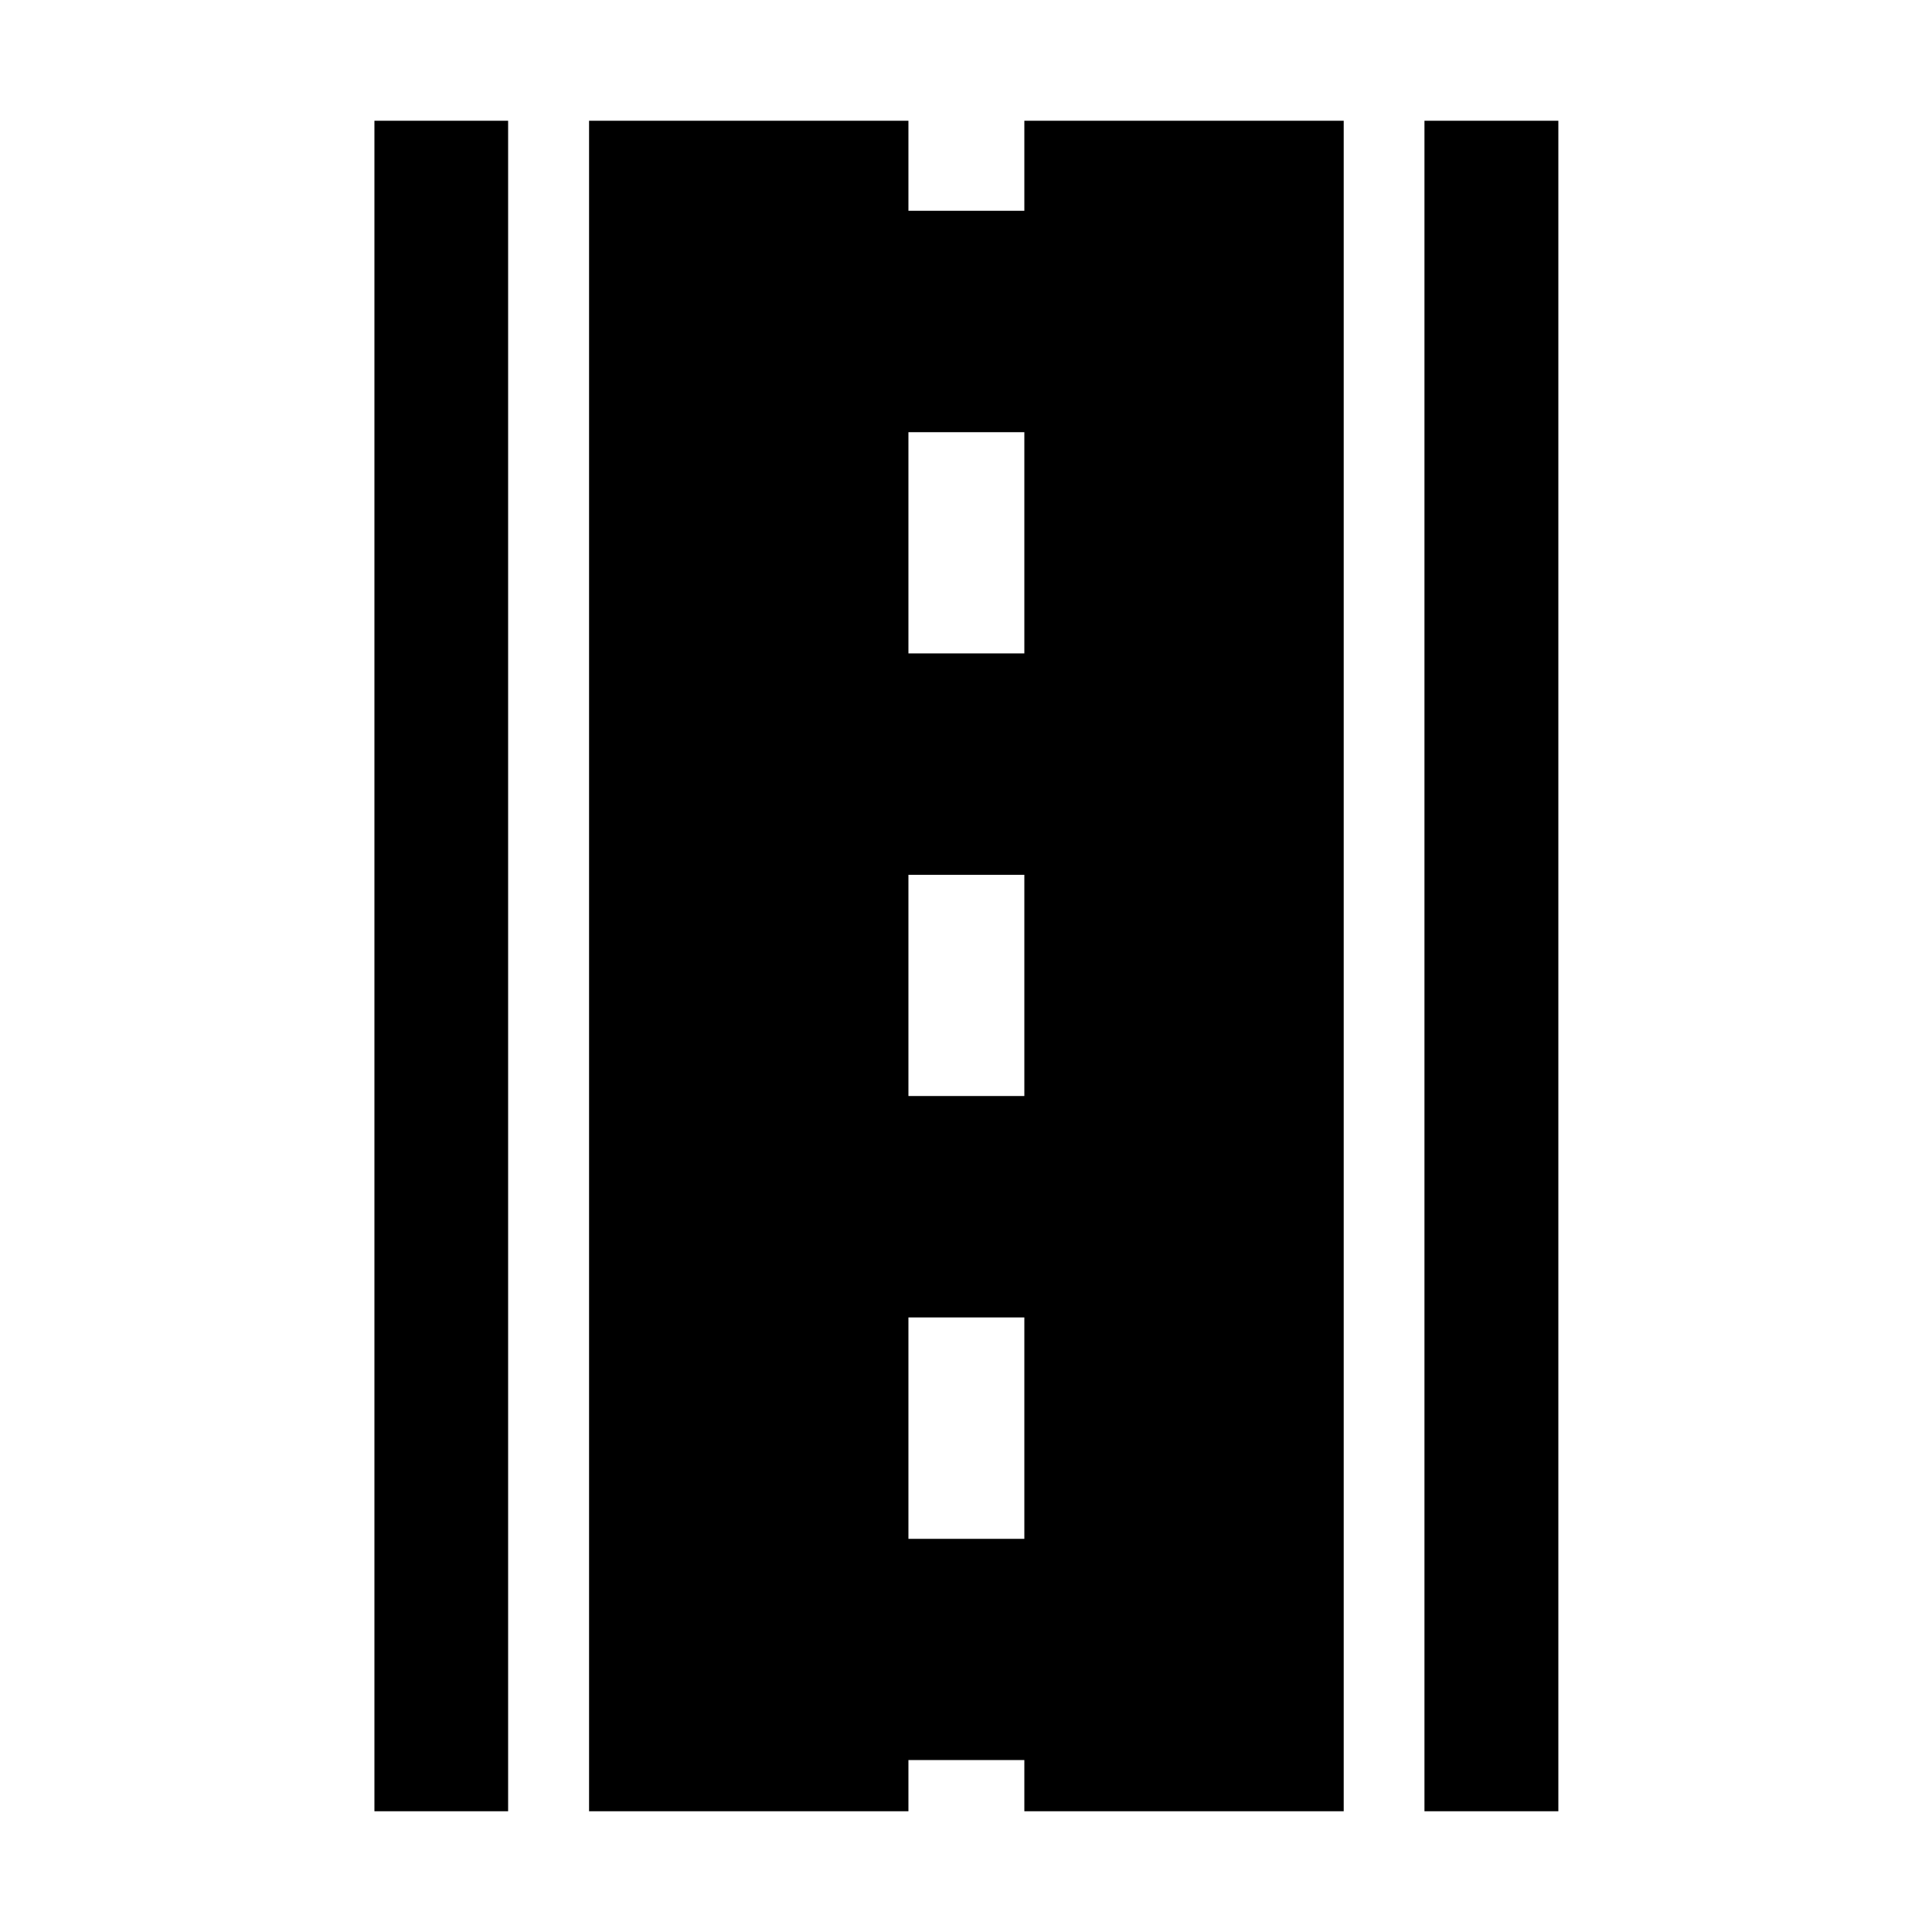 <svg xmlns="http://www.w3.org/2000/svg" viewBox="0 0 1000 1000" width="1000" height="1000">
<path d="M530.2 62.5v46.6h-60v-46.6h-165.3v875h165.3v-26.5h60v26.5h165.3v-875h-165.3z m0 734h-60v-114.6h60v114.6z m0-229.2h-60v-114.5h60v114.5z m0-229.1h-60v-114.5h60v114.5z m-336.4-275.7h69.2v875h-69.2v-875z m543.5 0h69.3v875h-69.3v-875z"/>
</svg>
